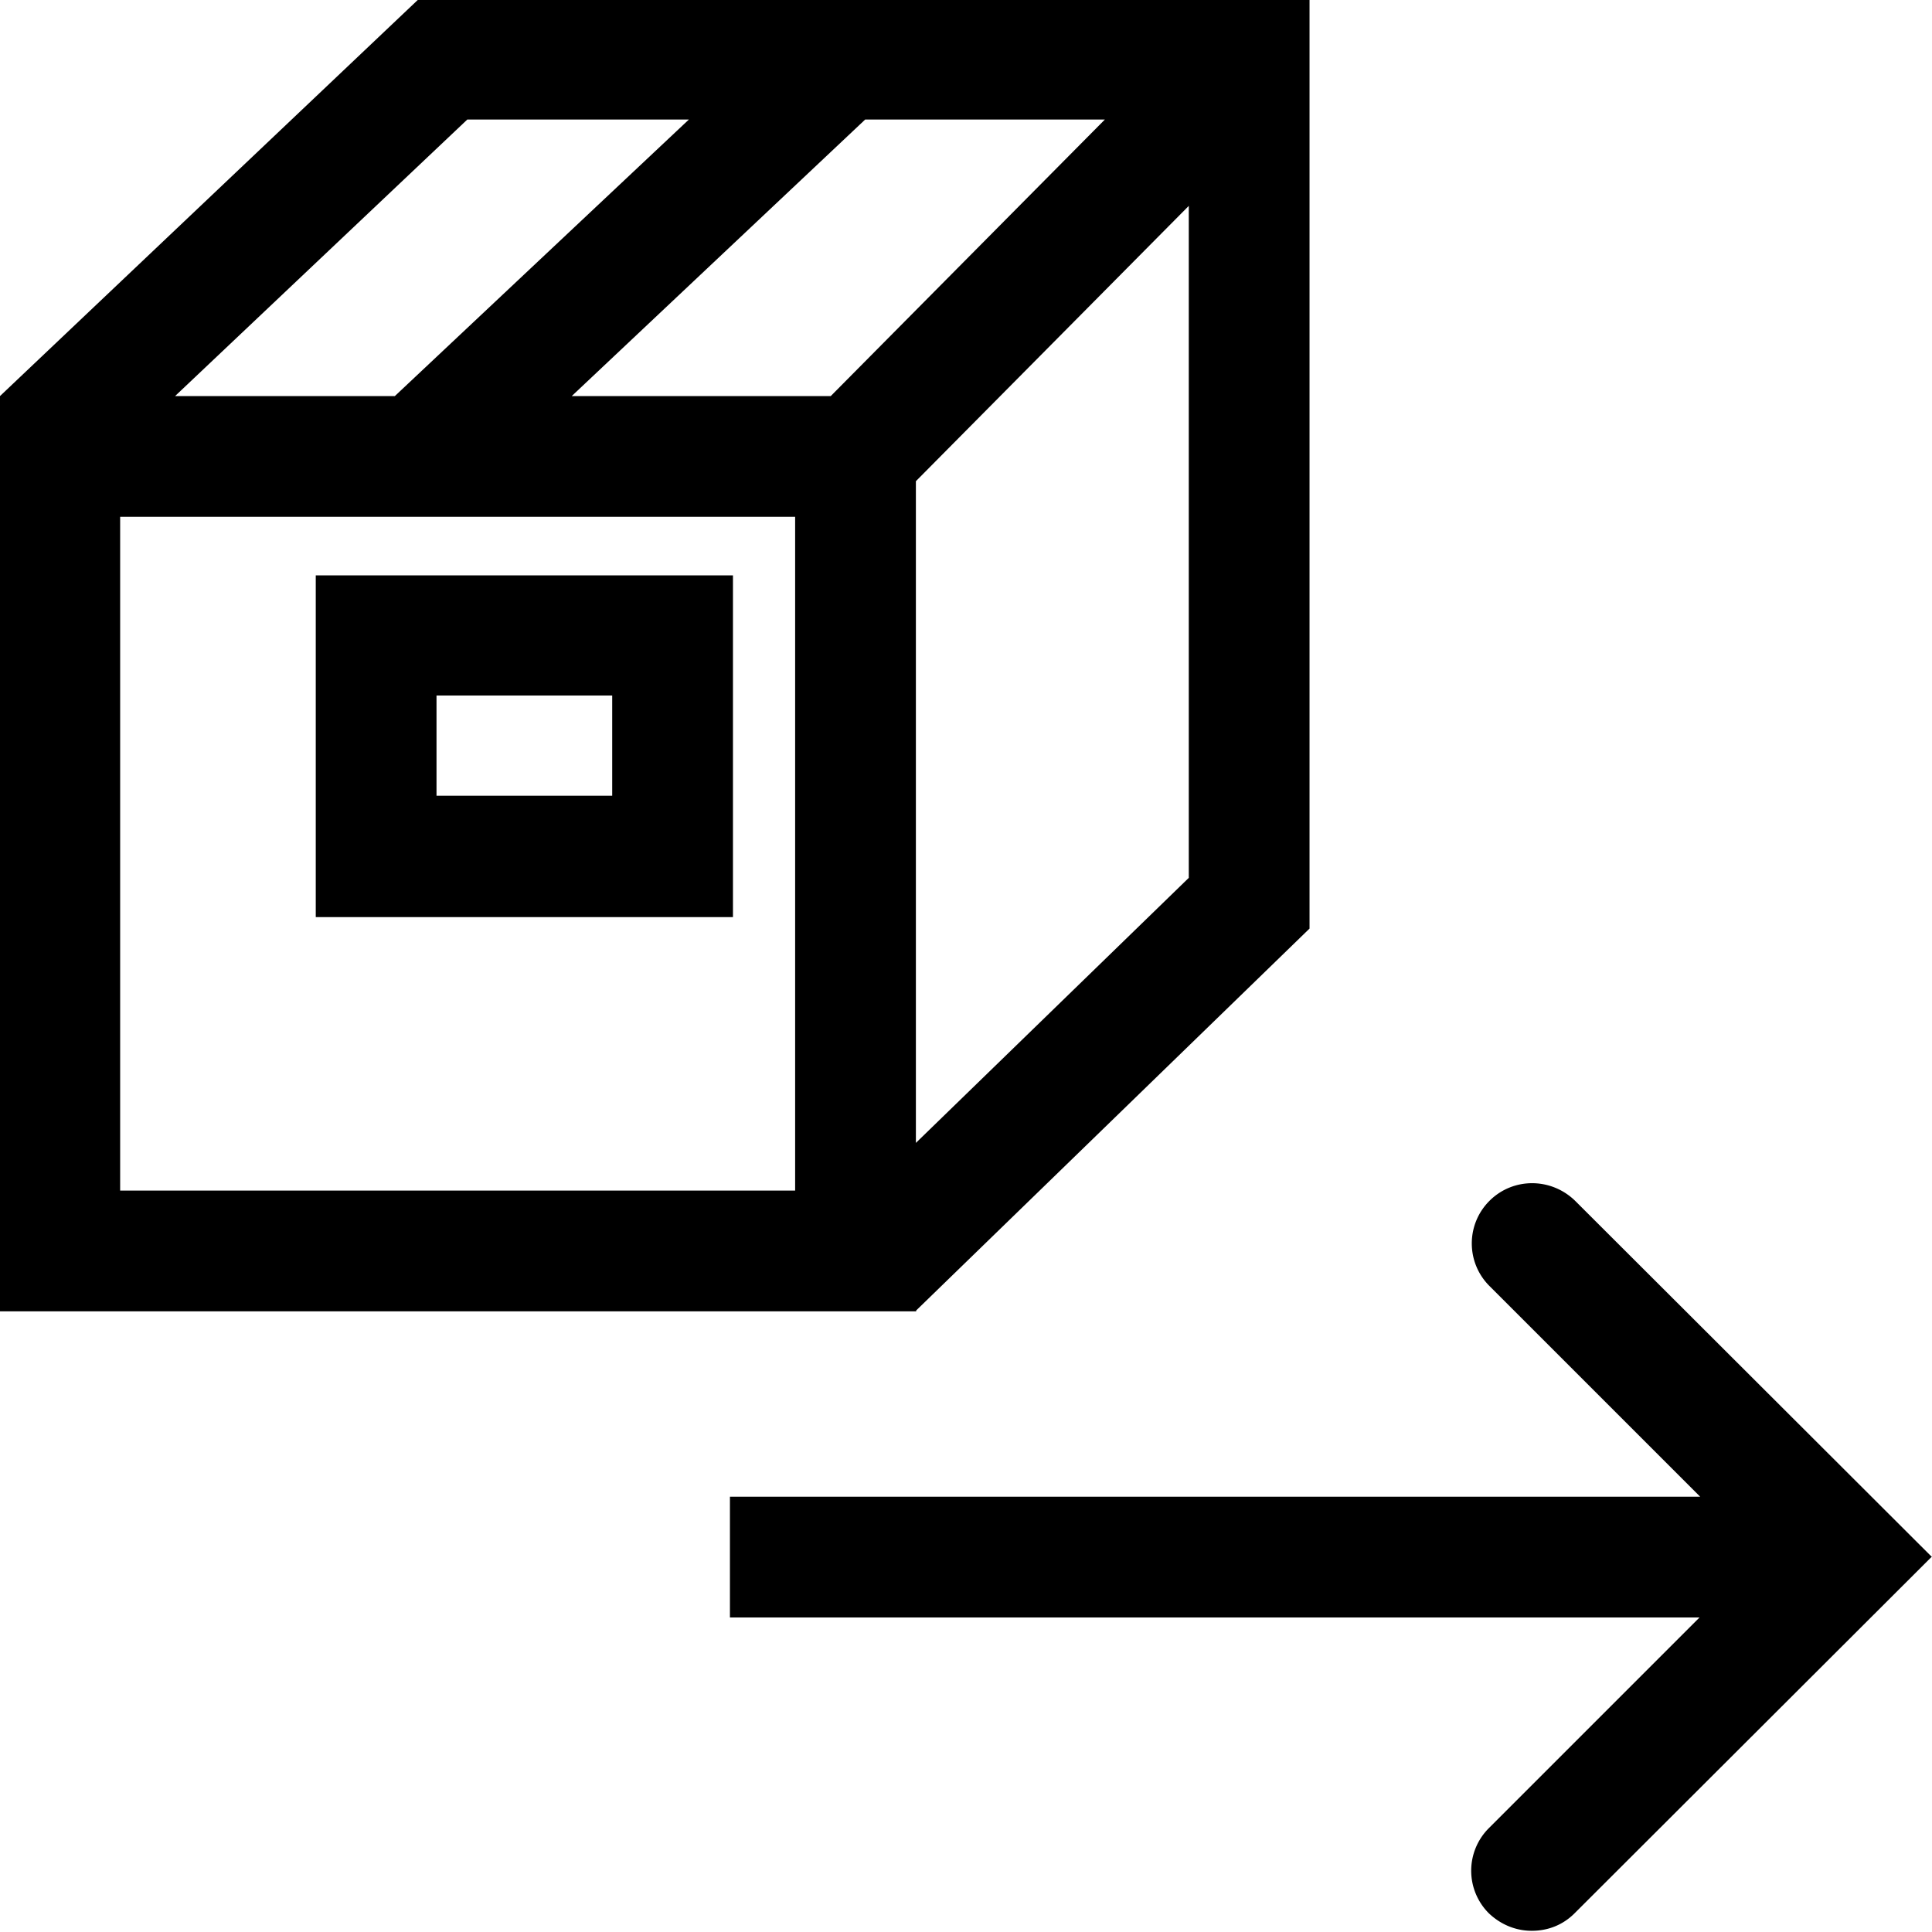 <svg viewBox="0 0 32 32" xmlns="http://www.w3.org/2000/svg">
  <path d="m15.17 21.71 6.52-6.33V-.02H6.94L0 6.56v15.16h15.18Zm0-2.78V7.97l4.52-4.56v11.13zm-.84-16.95h3.97l-4.54 4.58H9.47zm-6.59 0h3.67L6.54 6.56H2.9zm5.43 17.74H1.99V8.56h11.18zM12.14 9.53H5.23v5.66h6.91zm-2 3.65H7.23v-1.66h2.91zm21.85 12.61-5.91 5.9c-.2.2-.45.29-.71.29s-.51-.1-.71-.29a.996.996 0 0 1 0-1.41l3.49-3.49H12.09v-2h16.07l-3.49-3.49c-.39-.39-.39-1.02 0-1.41s1.02-.39 1.42 0l5.91 5.9Z"/>
</svg>

